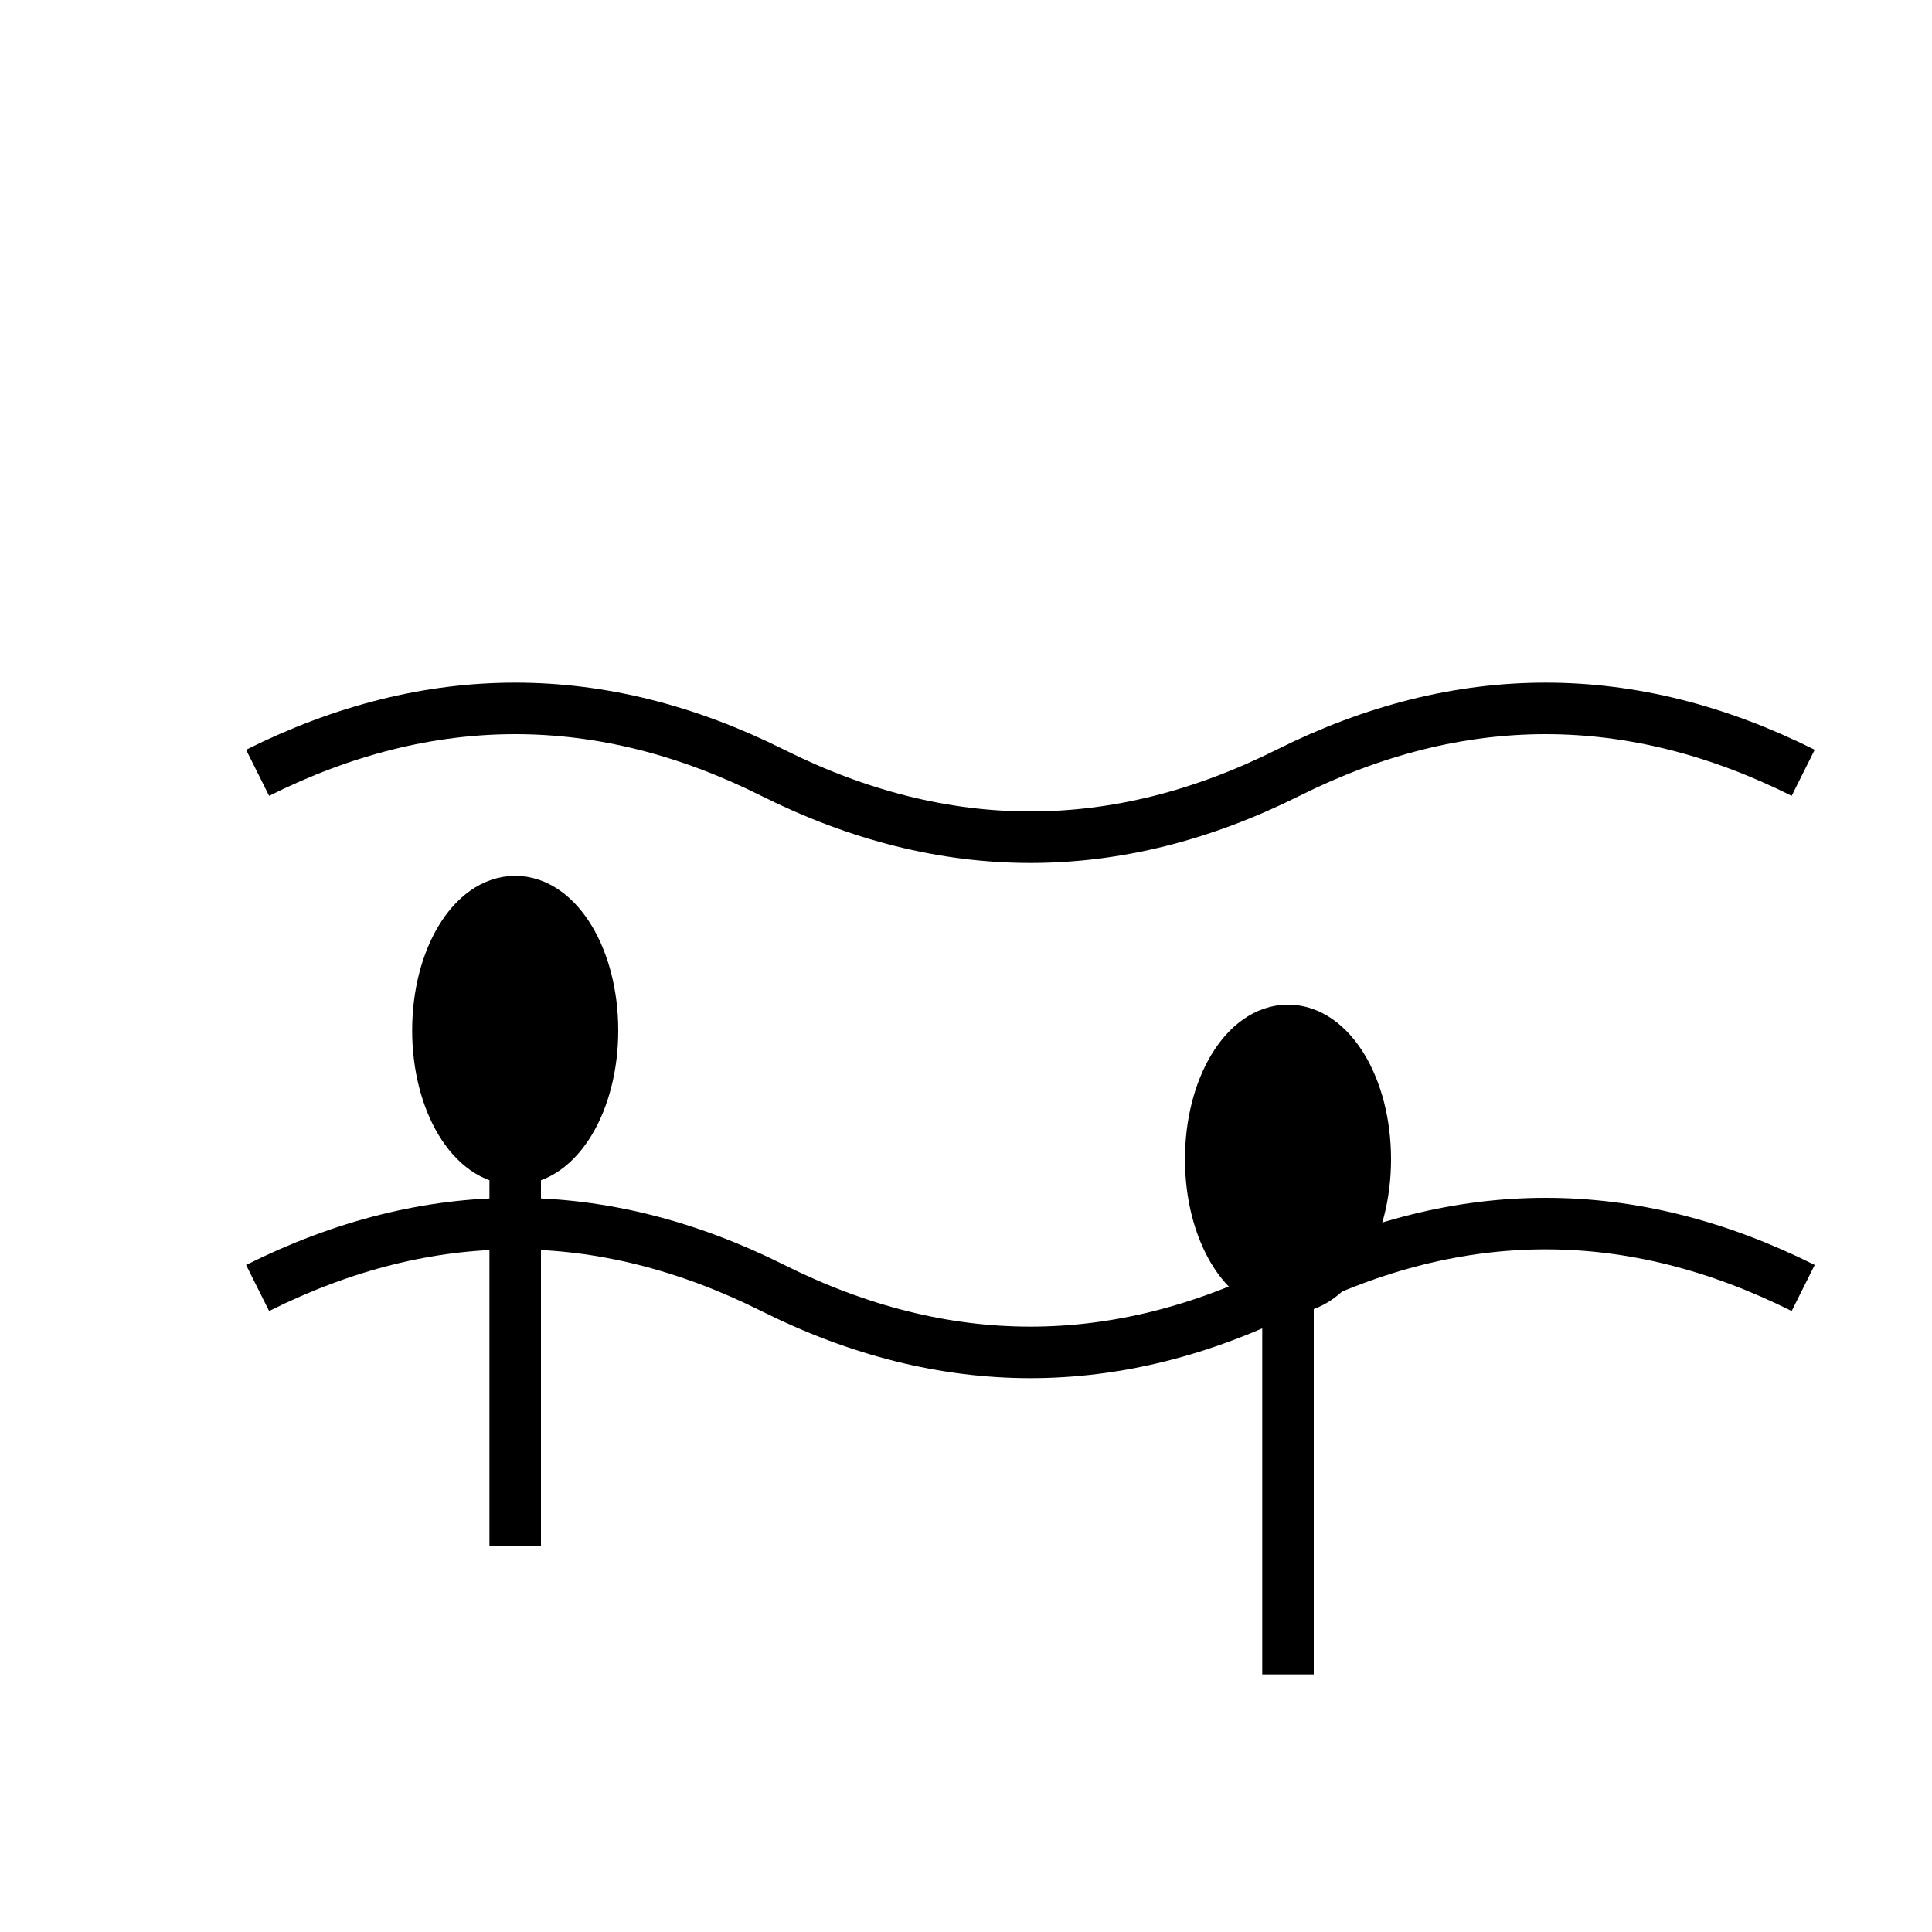 <svg viewBox="0 0 75 75" xmlns="http://www.w3.org/2000/svg">
  <g stroke="black" stroke-width="2" fill="none">
    <!-- Wavy lines for water -->
    <path d="M 10,30 Q 20,25 30,30 T 50,30 T 70,30" />
    <path d="M 10,50 Q 20,45 30,50 T 50,50 T 70,50" />
    <!-- Cattails -->
    <line x1="20" y1="60" x2="20" y2="40" />
    <ellipse cx="20" cy="40" rx="3" ry="5" fill="black" />
    <line x1="50" y1="65" x2="50" y2="45" />
    <ellipse cx="50" cy="45" rx="3" ry="5" fill="black" />
  </g>
</svg>